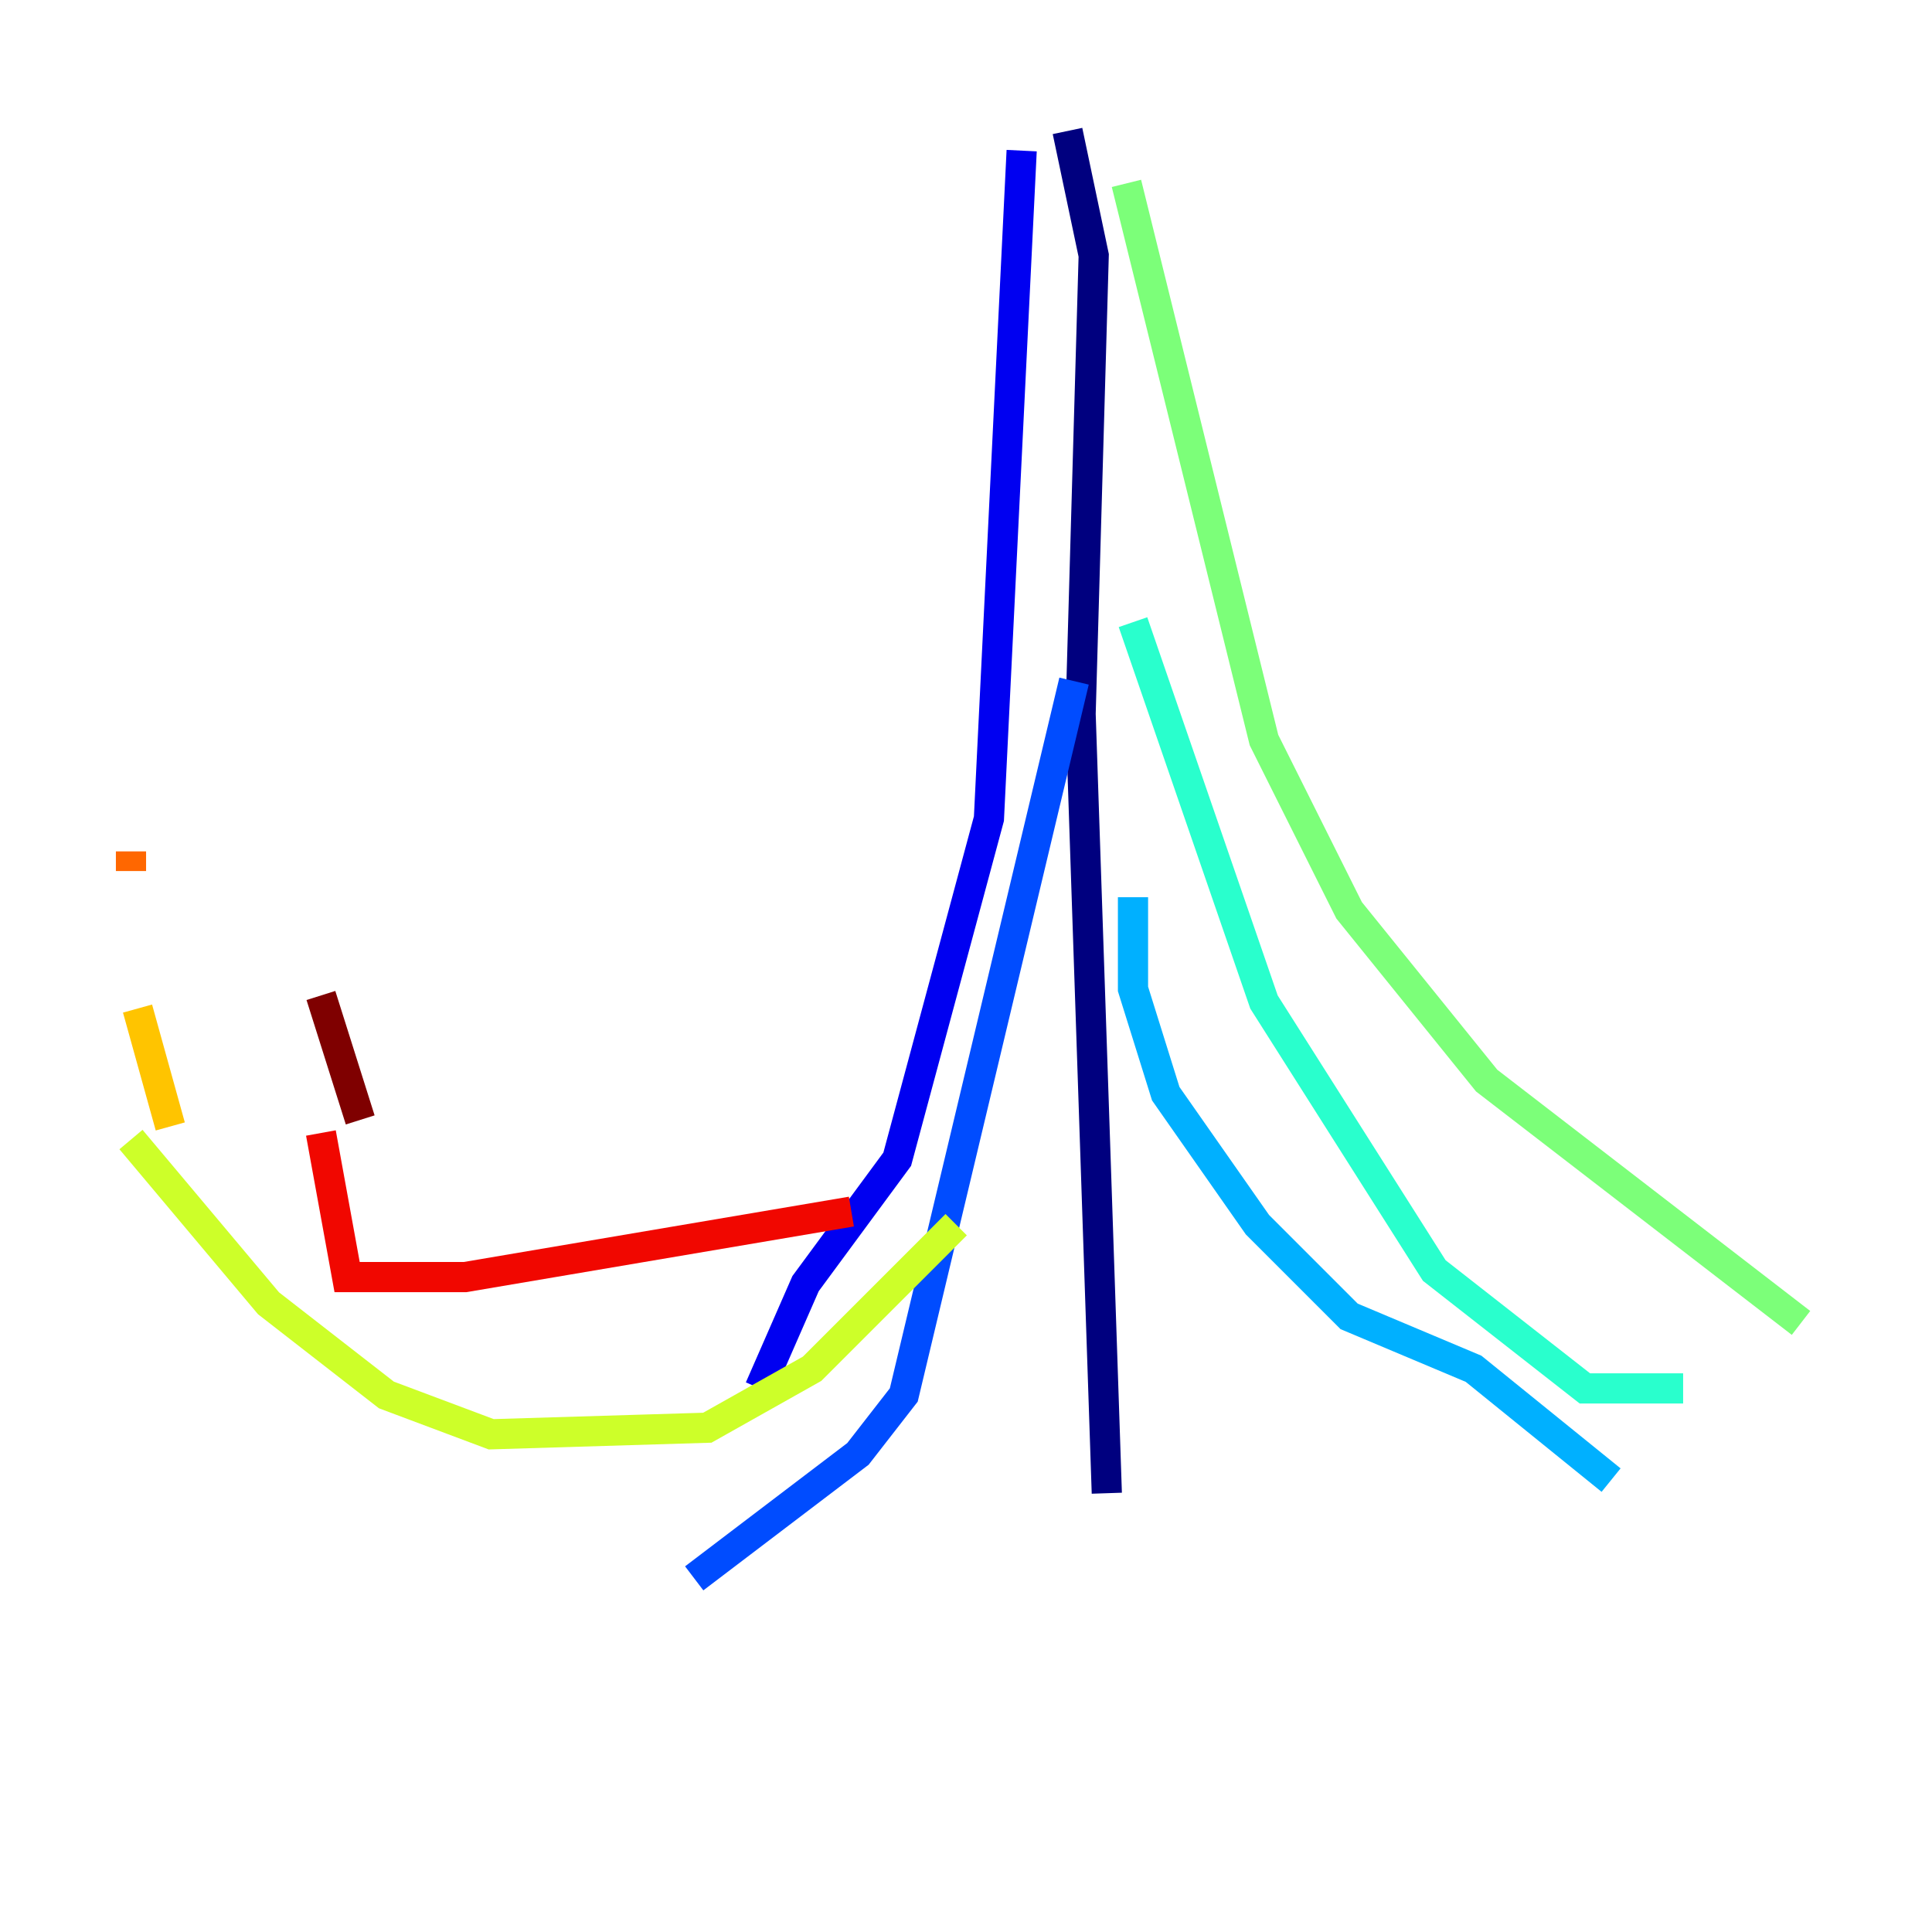 <?xml version="1.0" encoding="utf-8" ?>
<svg baseProfile="tiny" height="128" version="1.2" viewBox="0,0,128,128" width="128" xmlns="http://www.w3.org/2000/svg" xmlns:ev="http://www.w3.org/2001/xml-events" xmlns:xlink="http://www.w3.org/1999/xlink"><defs /><polyline fill="none" points="70.725,8.678 72.461,16.922 71.593,47.295 73.329,98.929" stroke="#00007f" stroke-width="2" /><polyline fill="none" points="67.688,9.98 65.519,54.237 59.444,76.8 53.37,85.044 50.332,91.986" stroke="#0000f1" stroke-width="2" /><polyline fill="none" points="71.159,45.125 59.878,92.42 56.841,96.325 45.993,104.57" stroke="#004cff" stroke-width="2" /><polyline fill="none" points="75.064,59.444 75.064,65.519 77.234,72.461 83.308,81.139 89.383,87.214 97.627,90.685 106.739,98.061" stroke="#00b0ff" stroke-width="2" /><polyline fill="none" points="75.064,41.22 83.742,66.386 95.024,84.176 105.003,91.986 111.512,91.986" stroke="#29ffcd" stroke-width="2" /><polyline fill="none" points="74.63,12.149 83.742,49.031 89.383,60.312 98.495,71.593 119.322,87.647" stroke="#7cff79" stroke-width="2" /><polyline fill="none" points="63.349,81.139 53.803,90.685 46.861,94.59 32.542,95.024 25.6,92.42 17.79,86.346 8.678,75.498" stroke="#cdff29" stroke-width="2" /><polyline fill="none" points="9.112,66.82 11.281,74.63" stroke="#ffc400" stroke-width="2" /><polyline fill="none" points="8.678,56.407 8.678,57.709" stroke="#ff6700" stroke-width="2" /><polyline fill="none" points="56.407,80.271 30.807,84.61 22.997,84.61 21.261,75.064" stroke="#f10700" stroke-width="2" /><polyline fill="none" points="21.261,65.953 23.864,74.197" stroke="#7f0000" stroke-width="2" /></svg>